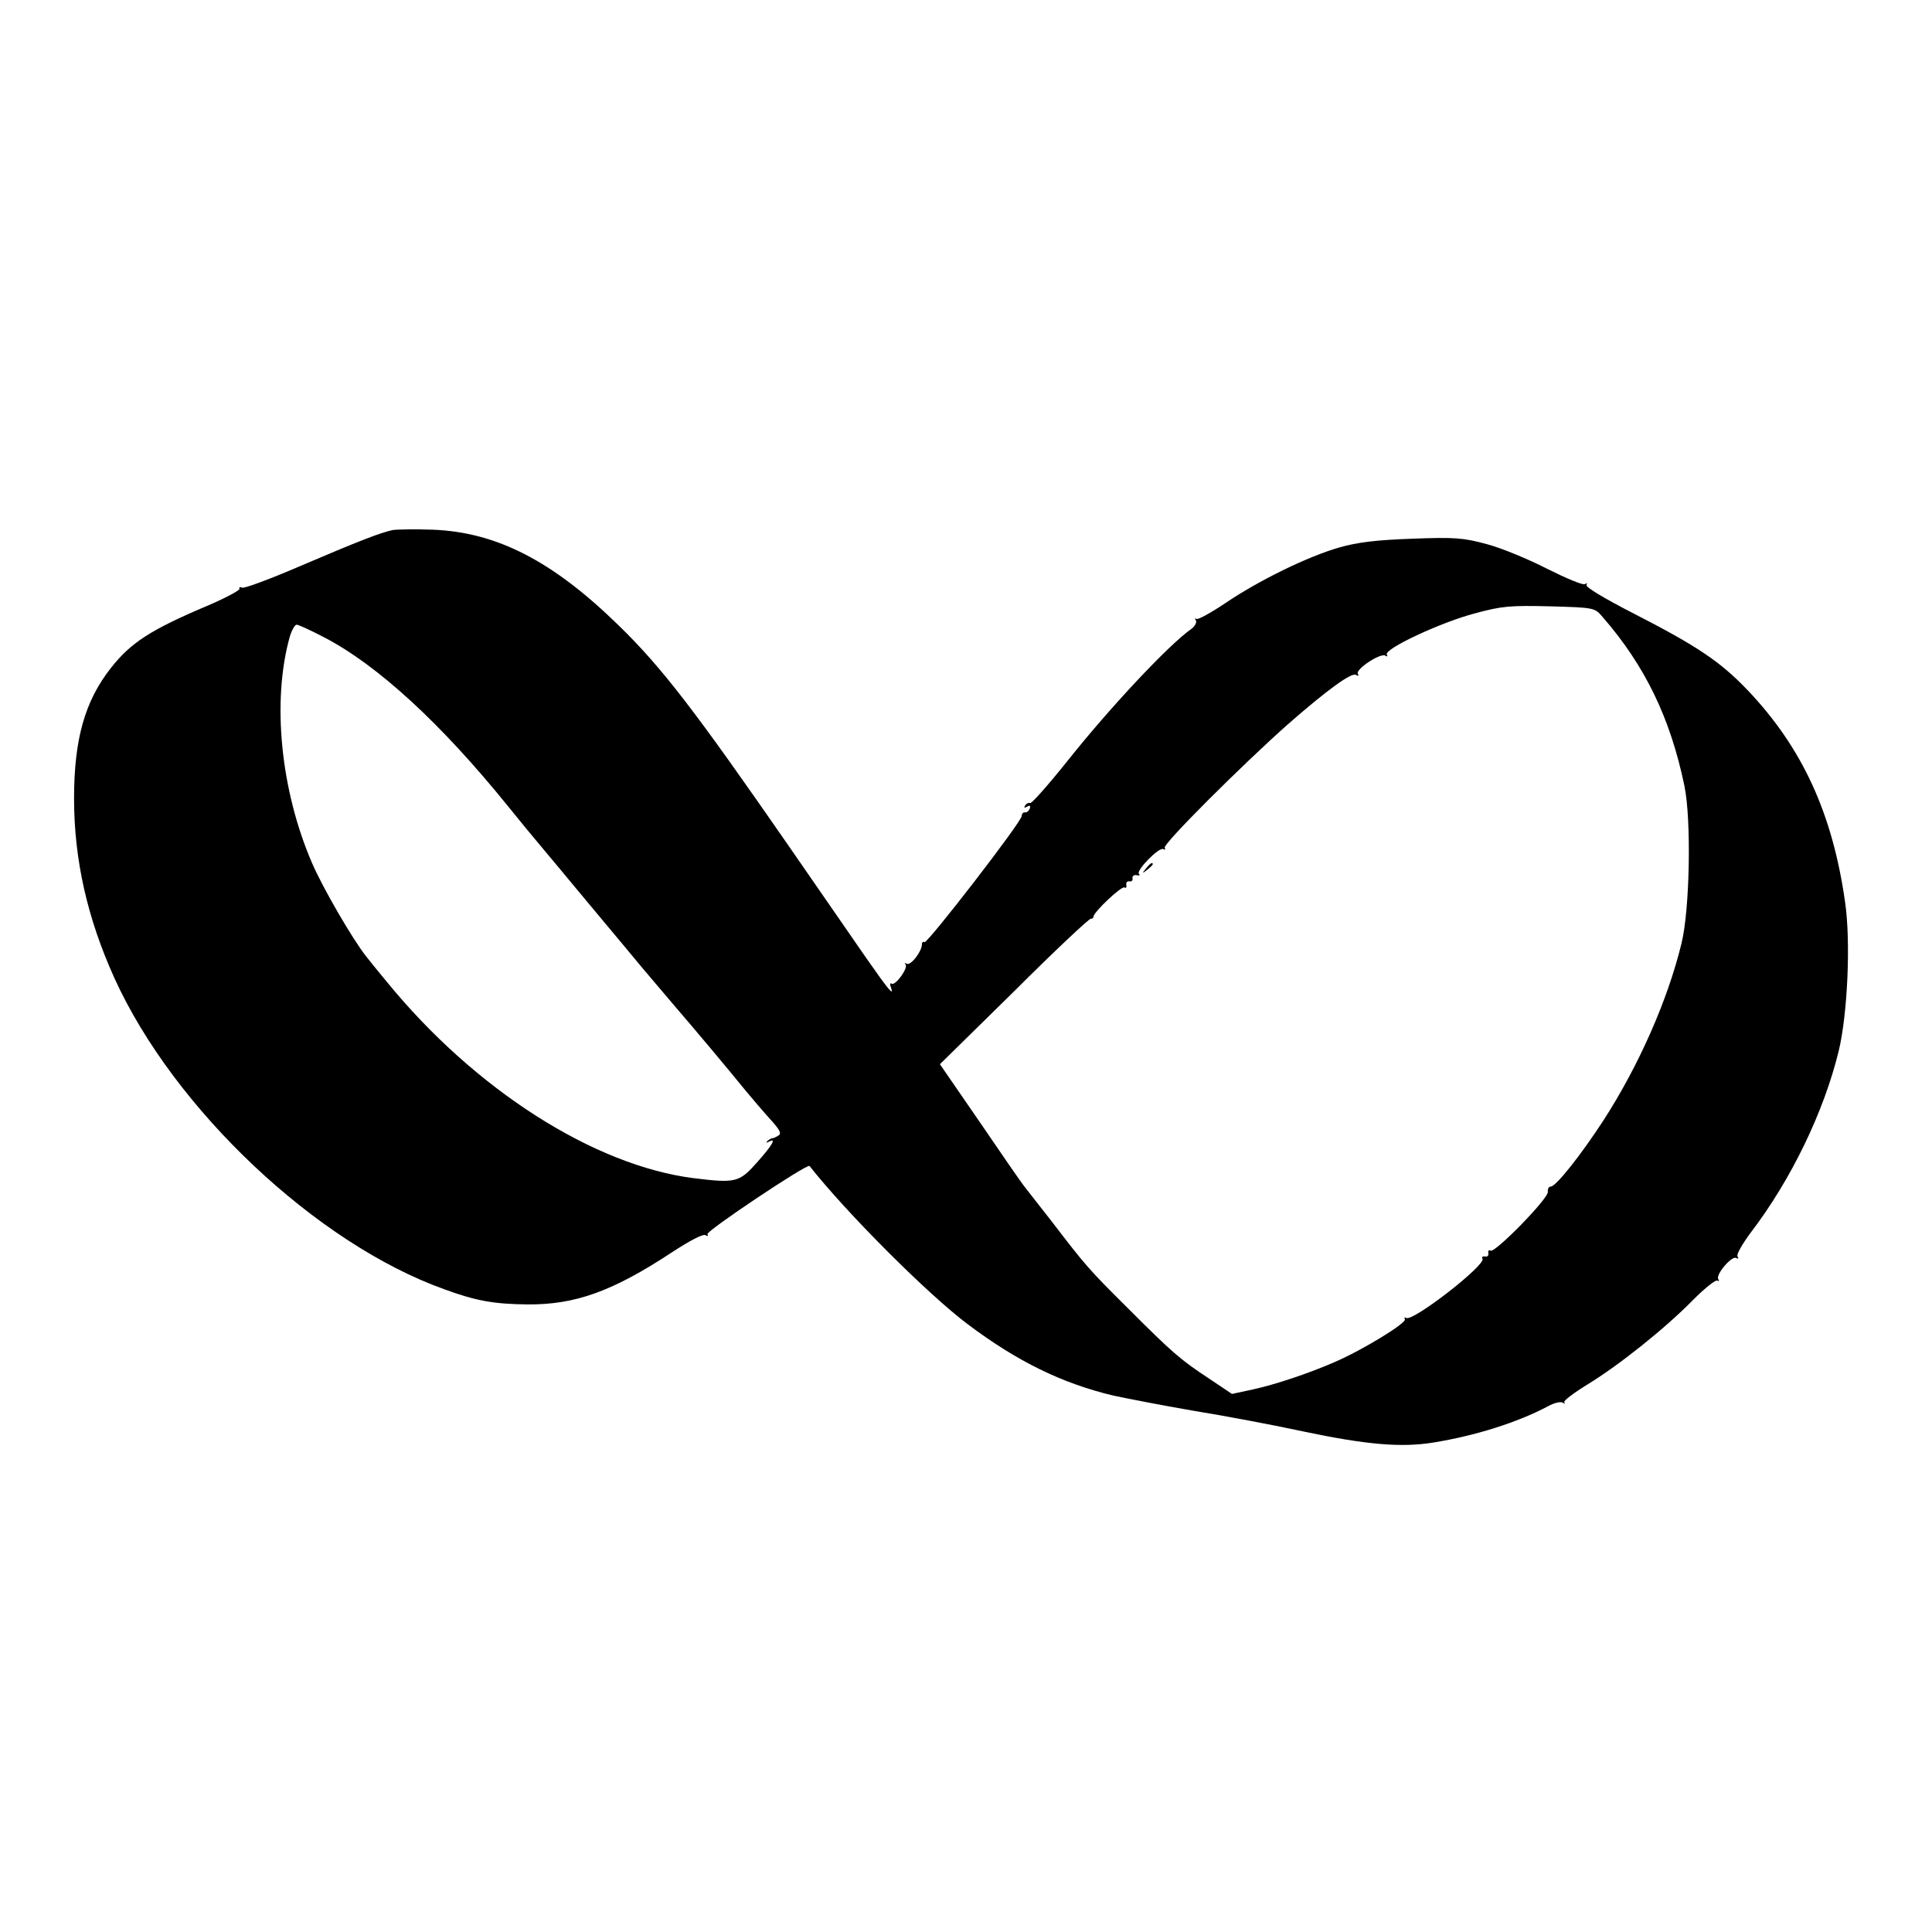 <?xml version="1.0" standalone="no"?>
<!DOCTYPE svg PUBLIC "-//W3C//DTD SVG 20010904//EN"
 "http://www.w3.org/TR/2001/REC-SVG-20010904/DTD/svg10.dtd">
<svg version="1.0" xmlns="http://www.w3.org/2000/svg"
 width="600pt" height="600pt" viewBox="0 0 600 600"
 preserveAspectRatio="xMidYMid meet">
<g transform="translate(0,600) scale(0.1,-0.1)"
fill="#000000" stroke="none">
<path d="M1220 4354 c-38 -8 -108 -35 -290 -113 -91 -39 -171 -69 -178 -66 -7
3 -11 1 -8 -3 3 -4 -41 -28 -97 -52 -180 -76 -241 -116 -303 -195 -81 -103
-114 -222 -114 -405 0 -189 41 -372 126 -559 185 -406 627 -823 1024 -965 98
-36 154 -46 259 -47 147 -1 263 40 448 162 55 36 97 58 104 53 7 -4 10 -3 6 3
-6 9 310 220 317 212 116 -147 369 -400 492 -492 153 -115 292 -183 451 -221
37 -8 149 -30 248 -47 99 -16 252 -45 340 -64 199 -42 307 -51 406 -35 130 21
261 62 357 113 18 10 38 15 45 11 7 -4 9 -4 5 1 -4 4 29 29 73 56 98 60 241
174 328 263 36 36 69 62 74 59 6 -3 7 -1 3 5 -8 14 43 74 56 65 7 -3 8 -1 4 5
-4 6 15 39 41 74 126 165 227 375 273 563 28 115 38 342 20 464 -39 275 -133
479 -302 657 -85 89 -156 137 -355 239 -86 44 -150 82 -146 88 3 6 1 7 -5 3
-6 -4 -58 18 -116 47 -58 30 -143 65 -188 77 -74 20 -99 22 -233 17 -111 -4
-169 -11 -225 -27 -99 -28 -255 -105 -356 -174 -45 -30 -85 -52 -89 -48 -5 4
-5 2 -1 -5 3 -6 -3 -18 -14 -26 -70 -49 -252 -243 -384 -409 -60 -75 -113
-135 -117 -132 -4 2 -11 -1 -15 -7 -5 -8 -3 -9 6 -4 8 5 11 3 8 -6 -3 -8 -10
-13 -15 -12 -5 1 -10 -4 -10 -11 0 -18 -293 -397 -302 -392 -4 3 -8 0 -8 -7 0
-22 -35 -67 -47 -60 -6 3 -8 3 -4 -2 10 -10 -31 -67 -43 -60 -5 4 -6 -2 -2
-12 10 -29 -7 -8 -77 92 -36 52 -144 208 -240 347 -291 420 -394 555 -530 687
-204 199 -377 288 -575 296 -55 2 -111 1 -125 -1z m3757 -270 c132 -152 210
-313 254 -524 22 -105 17 -385 -9 -490 -43 -177 -133 -380 -242 -549 -71 -109
-148 -206 -164 -206 -6 0 -10 -7 -9 -16 4 -19 -165 -192 -178 -183 -5 3 -8 0
-7 -8 2 -7 -3 -12 -10 -10 -8 1 -11 -2 -8 -7 12 -19 -217 -197 -237 -184 -5 3
-7 1 -4 -4 7 -11 -132 -96 -218 -133 -80 -35 -185 -70 -254 -85 l-65 -14 -70
47 c-90 59 -116 82 -251 217 -125 124 -134 135 -239 272 -42 54 -81 103 -86
110 -6 7 -67 95 -135 195 l-126 183 231 227 c126 126 234 227 238 225 4 -1 8
2 8 7 3 16 87 95 96 90 5 -3 7 0 6 8 -2 7 3 12 9 11 7 -2 12 3 10 10 -1 6 5
11 13 9 8 -2 12 0 7 4 -10 10 63 85 76 77 6 -3 7 -1 4 4 -7 11 242 259 383
384 121 106 198 162 211 153 7 -4 10 -3 6 3 -9 14 70 66 85 57 6 -4 8 -3 5 3
-11 17 169 101 273 128 84 23 110 25 234 22 138 -4 138 -4 163 -33z m-3969
-64 c165 -86 362 -267 569 -523 32 -40 84 -103 117 -142 32 -38 66 -79 75 -90
9 -11 54 -65 100 -120 46 -55 102 -122 125 -150 23 -27 68 -80 101 -119 63
-73 162 -191 223 -266 21 -25 54 -64 75 -87 28 -31 35 -43 25 -49 -7 -5 -16
-9 -20 -9 -3 0 -10 -4 -15 -9 -5 -5 -3 -6 4 -2 26 14 12 -10 -36 -64 -55 -62
-66 -65 -196 -49 -310 39 -680 275 -953 609 -30 36 -59 72 -65 80 -42 53 -135
213 -168 290 -98 227 -125 503 -69 703 6 20 16 37 21 37 6 0 45 -18 87 -40z"/>
<path d="M3559 3303 c-13 -16 -12 -17 4 -4 9 7 17 15 17 17 0 8 -8 3 -21 -13z"/>
</g>
</svg>
